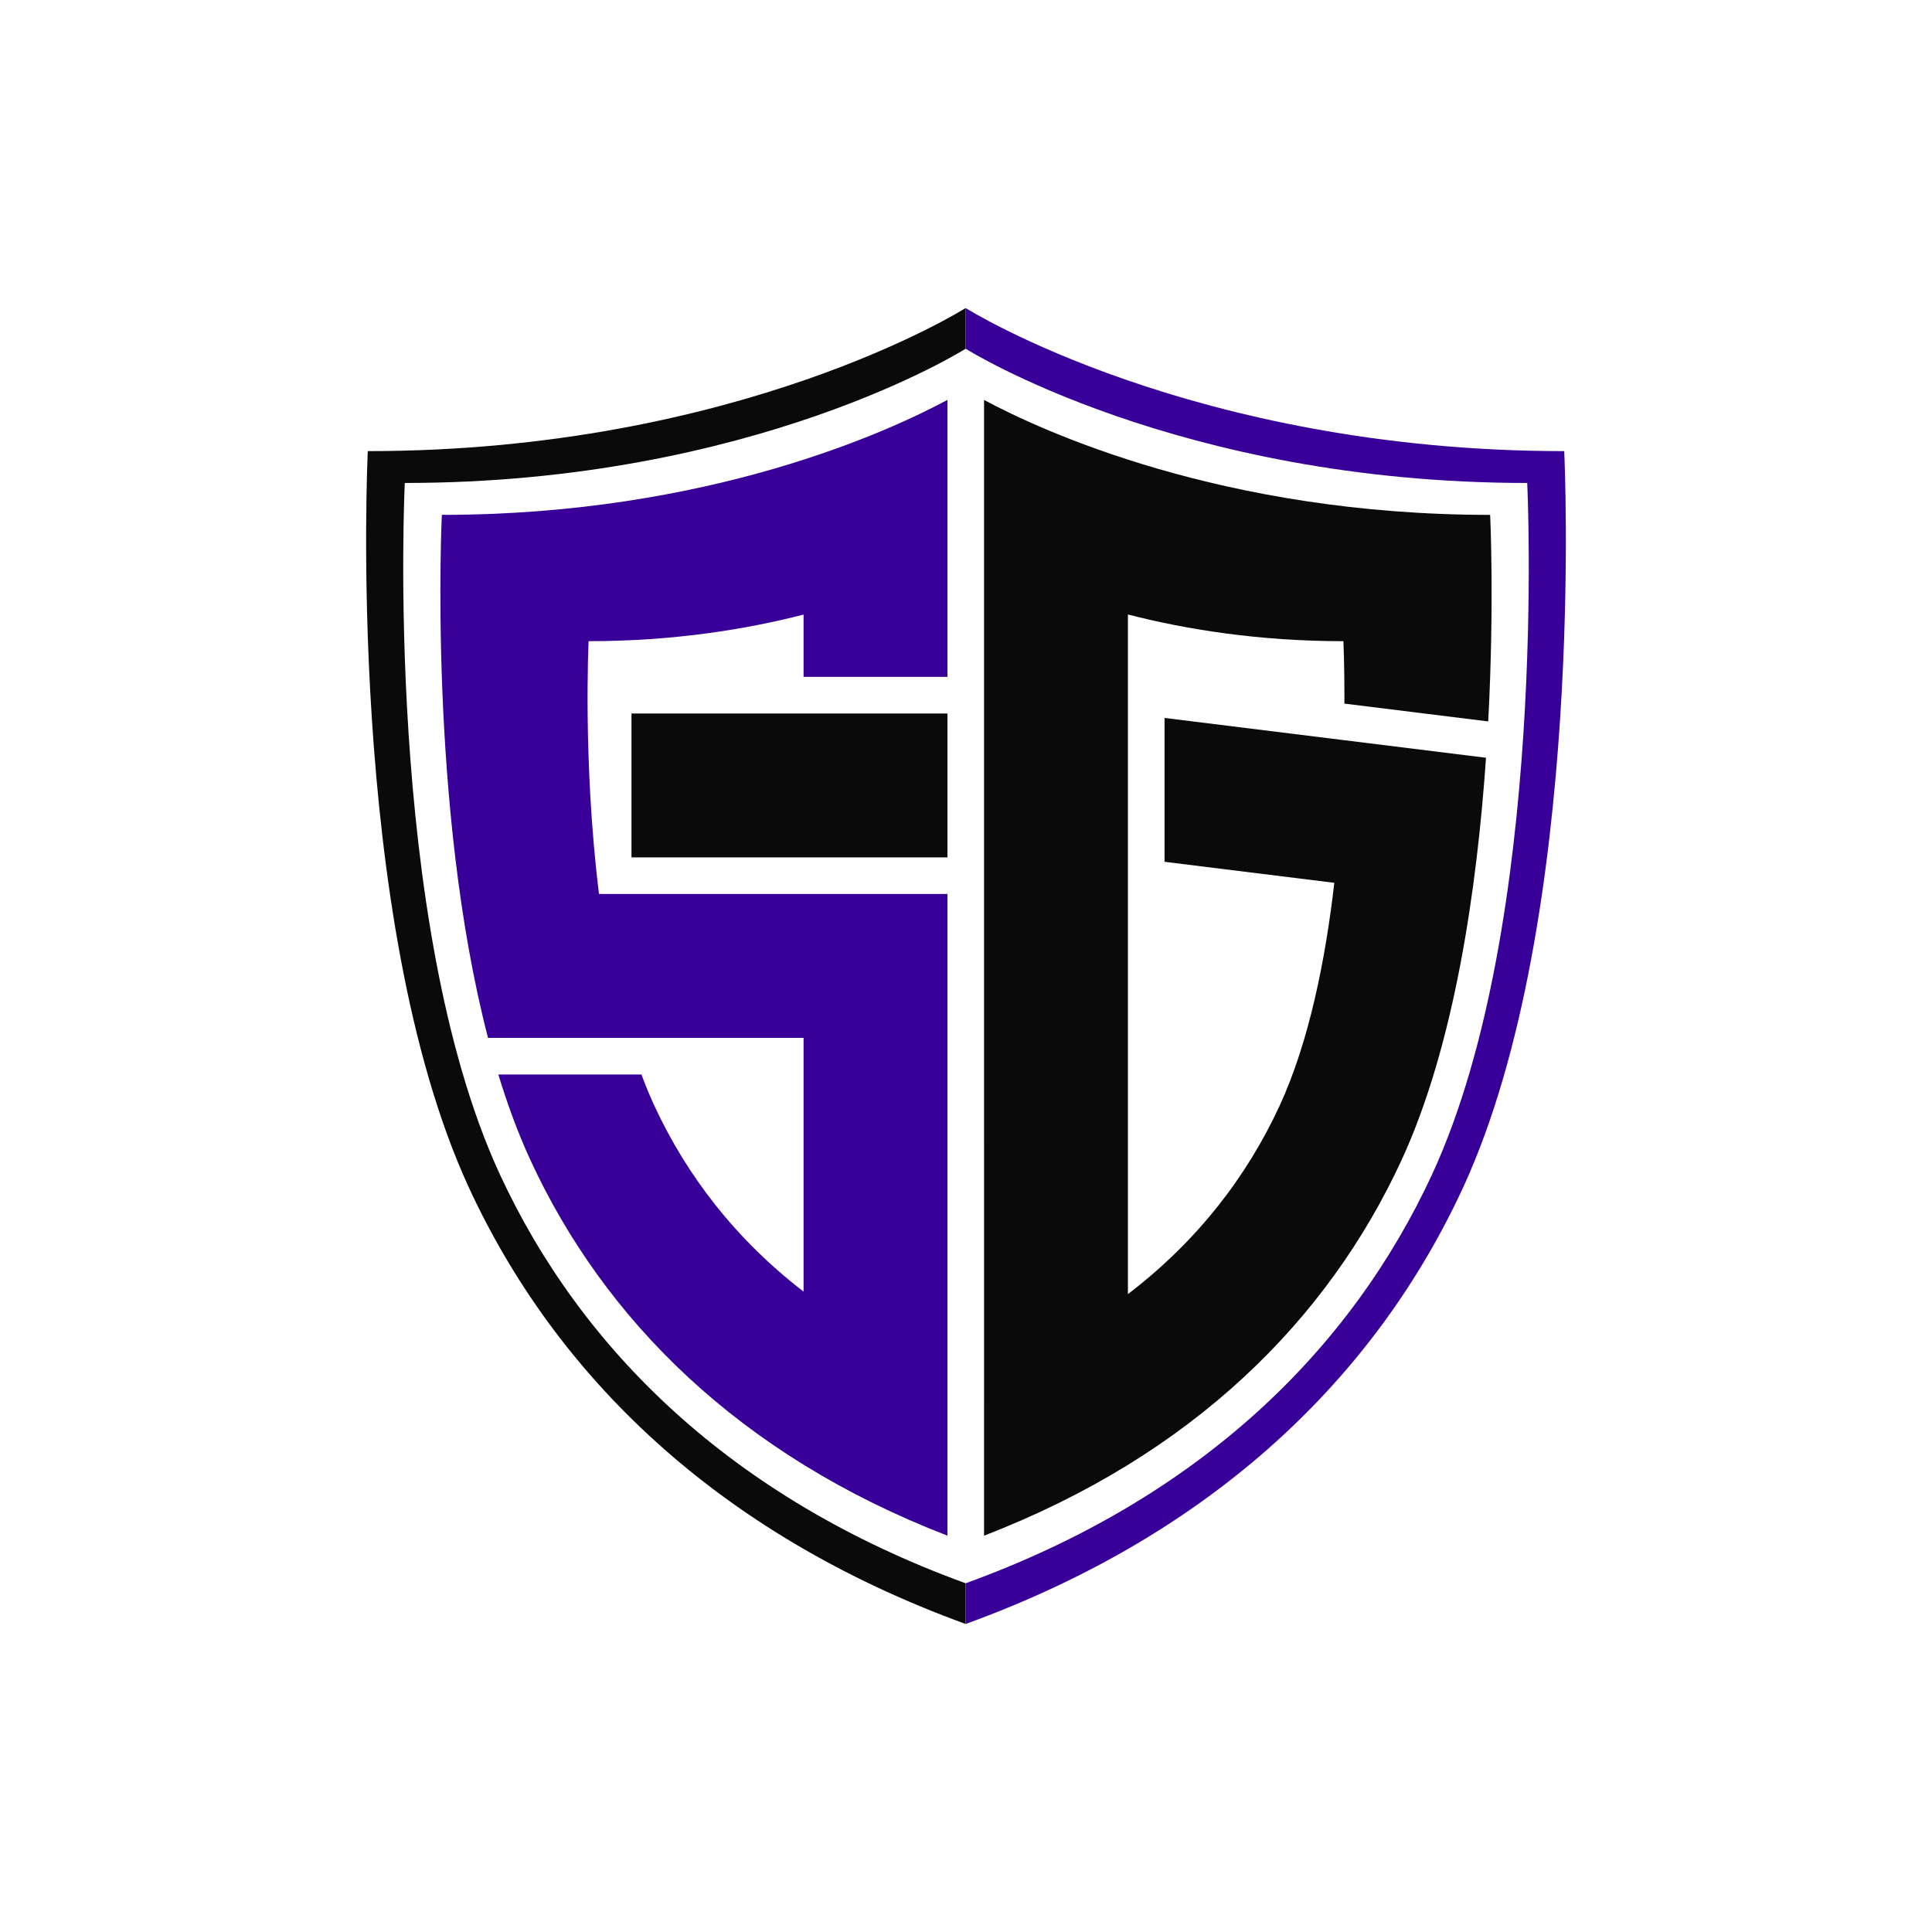 <?xml version="1.0" encoding="UTF-8" standalone="no"?>
<svg xmlns="http://www.w3.org/2000/svg" version="1.2" baseProfile="tiny-ps" width="3000" height="3000" viewBox="0 0 3000 3000">
  <title>SubGame</title>
  <desc>SubGame brand logo for BIMI compliance</desc>
  <style type="text/css">
    .fil0 {fill:#0A0A0A}
    .fil1 {fill:#390099}
  </style>
  <g id="Layer_1">
    <path class="fil0" d="M1499.47 2458.51c-364.05,-132.45 -597.64,-363.22 -723.63,-635.67 -180.64,-391.91 -147.28,-1072.9 -147.28,-1072.9 542.01,0 870.91,-208.45 870.91,-208.45l-0.04 -63.19c0,0 -350.57,222.2 -928.32,222.2 0,0 -35.56,725.87 156.99,1143.63 134.3,290.4 383.28,536.39 771.33,677.57l0.04 -63.19z"/>
    <path class="fil1" d="M2224.1 1822.84c-125.93,272.45 -359.51,503.22 -724.63,635.67l-0.04 63.19c389.19,-141.18 638.17,-387.17 772.4,-677.57 192.57,-417.76 157.07,-1143.63 157.07,-1143.63 -577.75,0 -929.47,-222.2 -929.47,-222.2l0.04 63.19c0,0 329.96,208.45 871.98,208.45 0,0 33.31,680.99 -147.35,1072.9z"/>
    <path class="fil1" d="M1029.57 1611.58l218.2 0 0 393.99c-105.35,-81.06 -181.62,-180.26 -232.08,-289.47 -7.03,-15.27 -13.58,-31.2 -19.68,-47.65l-222.21 0c6.76,22.19 14.01,43.9 21.79,64.99 8.68,23.52 18.02,46.28 28.07,68.09 114.37,247.31 323.67,457.86 647.51,583.06l0 -158.75 0 -92.09 0 -745.56 -223.4 0 -15.05 0 -302.58 0c-25.36,-204.47 -16.15,-392.57 -16.15,-392.57 130.97,0 243.43,-18.1 333.78,-41.29l0 96.73 223.4 0 0 -179.7 0 -111.14 0 -139.26c-86.78,46.71 -368.55,178.52 -785.07,178.52 0,0 -22.09,451.08 71.7,812.1l216.44 0 55.33 0z"/>
    <path class="fil0" d="M1471.17 1331.32l0 -223.4 -490.62 0 0 223.4 490.62 0zm280.26 678.14l0 -626.64 0 -51.68 0 -223.38 0 -19.94 0 -133.64c90.57,23.27 203.33,41.44 334.58,41.44 0,0 1.83,37.39 1.61,96.94l223.28 27.65c9.71,-183.58 3,-320.73 3,-320.73 -416.34,0 -698.72,-131.7 -785.87,-178.46l0 137.91 0 112.34 0 236.65 0 223.4 0 77.65 0.01 724.84 -0.01 90.75 0 159.98c324.69,-125.2 533.95,-335.73 648.25,-583.01 82.53,-179.05 117.25,-422.69 131.19,-624.89l-220.65 -27.34 -39.12 -4.84 -239.4 -29.66 0 223.38 263.61 32.65c-13.8,119.74 -39.15,246.84 -84.99,346.27 -51.03,110.41 -128.36,210.64 -235.49,292.36z"/>
  </g>
</svg>